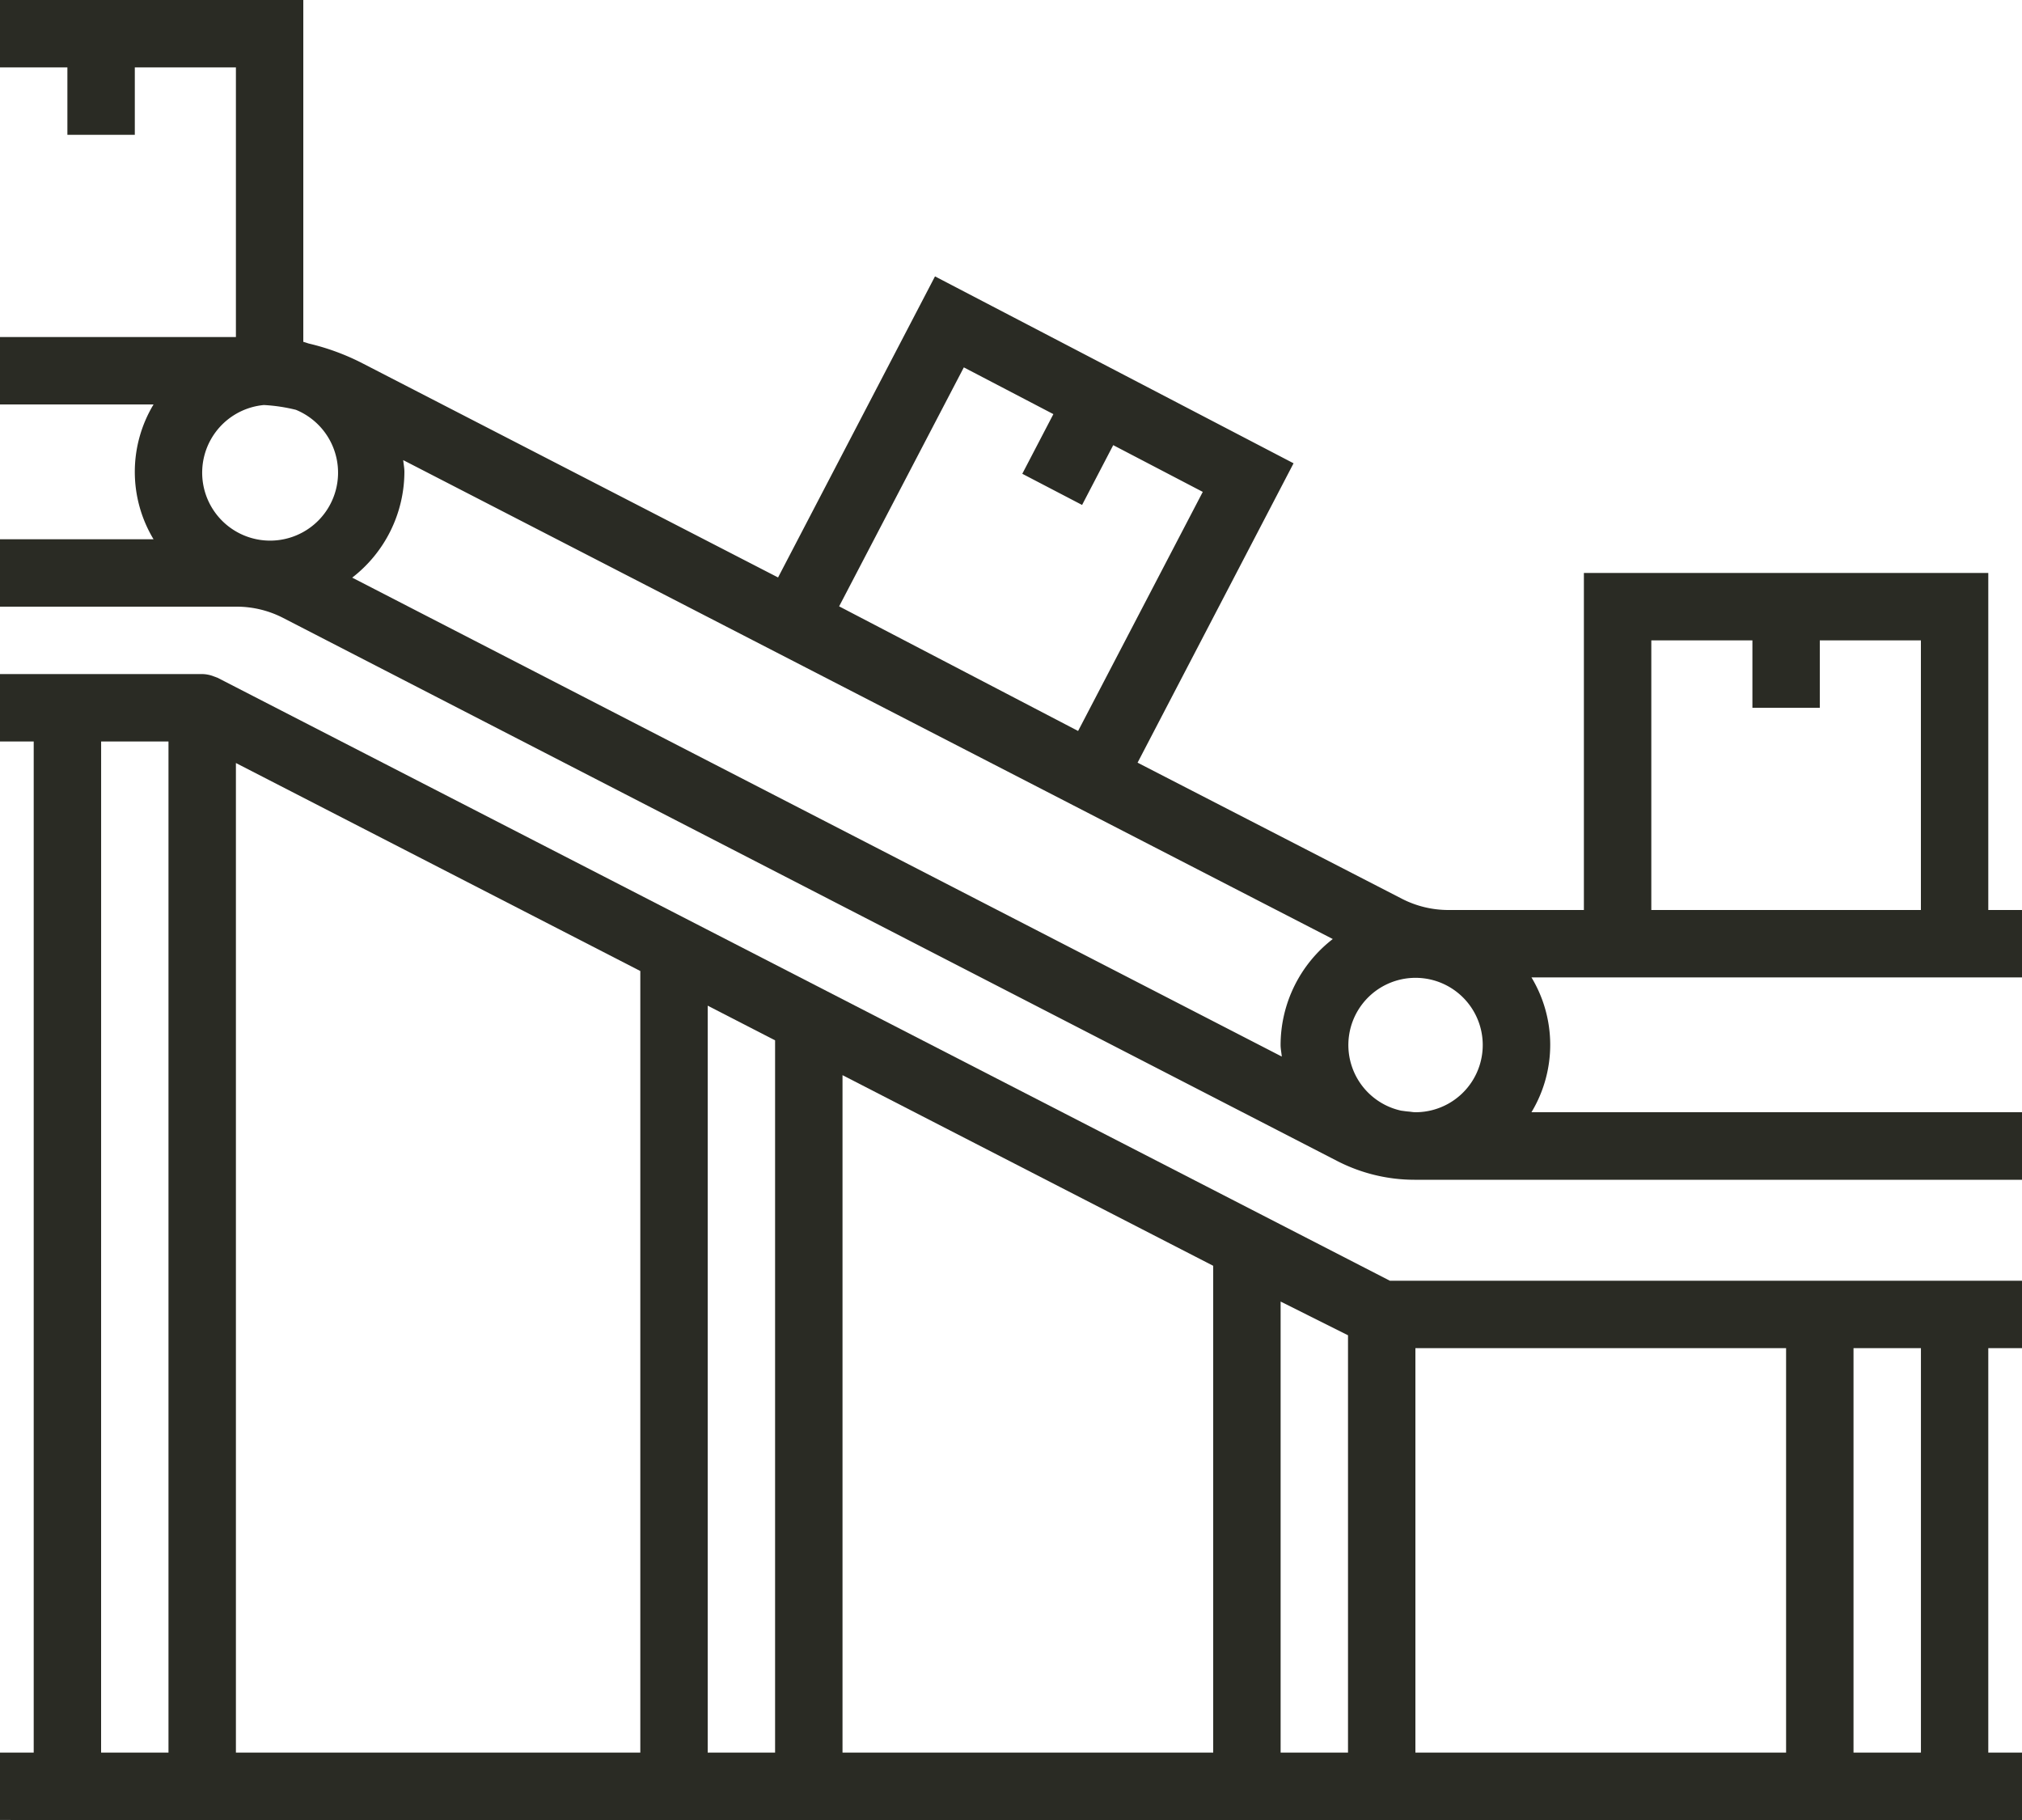 <svg id="conveyor-2" xmlns="http://www.w3.org/2000/svg" width="70" height="63" viewBox="0 0 70 63">
  <path id="Path_453" data-name="Path 453" d="M9.8,21.389l36.494,18.8a5.849,5.849,0,0,0,2.672.649H70V38.5H53.018a4.519,4.519,0,0,0,0-4.667H70V31.5H68.833V19.833h-14V31.5h-4.7a3.516,3.516,0,0,1-1.6-.389L39.382,26.4l5.4-10.363L32.369,9.567,26.936,19.989,12.543,12.573a8.12,8.12,0,0,0-1.857-.682c-.062-.02-.122-.042-.186-.058V0H0V2.333H2.333V4.667H4.667V2.333h3.5v9.333H0V14H5.316a4.519,4.519,0,0,0,0,4.667H0V21H8.2A3.514,3.514,0,0,1,9.8,21.389Zm47.367.778h3.5V24.5H63V22.167h3.5V31.5H57.167Zm-23.8-9.45,3.1,1.618L35.391,16.4l2.07,1.079,1.078-2.07,3.1,1.618-4.316,8.276L29.05,20.989ZM44.38,36.576,12.193,19.995A4.643,4.643,0,0,0,14,16.333c0-.139-.029-.269-.041-.406L46.14,32.505a4.643,4.643,0,0,0-1.807,3.661c0,.139.029.269.041.405ZM10.244,14.186a2.352,2.352,0,1,1-1.109-.166A5.88,5.88,0,0,1,10.244,14.186ZM48.776,38.478c-.091-.006-.18-.021-.269-.032A2.326,2.326,0,1,1,49,38.5C48.923,38.5,48.851,38.485,48.776,38.478Zm0,0" fill="#2a2b24"/>
  <path id="Path_454" data-name="Path 454" d="M7,199.667H70v-2.333H68.833v-14H70V181H48.116L7.533,160.129c-.017-.008-.035-.011-.051-.019s-.05-.018-.076-.028A1.155,1.155,0,0,0,7,160H0v2.333H1.167v35H0v2.333Zm1.167-2.333V163.079l14,7.2v27.055Zm16.333,0V171.479l2.333,1.2v24.655Zm24.5-14H61.833v14H49Zm-19.833-9.45L42,180.483v16.85H29.167Zm15.167,23.45V181.721l2.333,1.167v14.445Zm22.167-14v14H64.167v-14Zm-63-21H5.833v35H3.5Zm0,0" transform="translate(0 -136.667)" fill="#2a2b24"/>
</svg>
